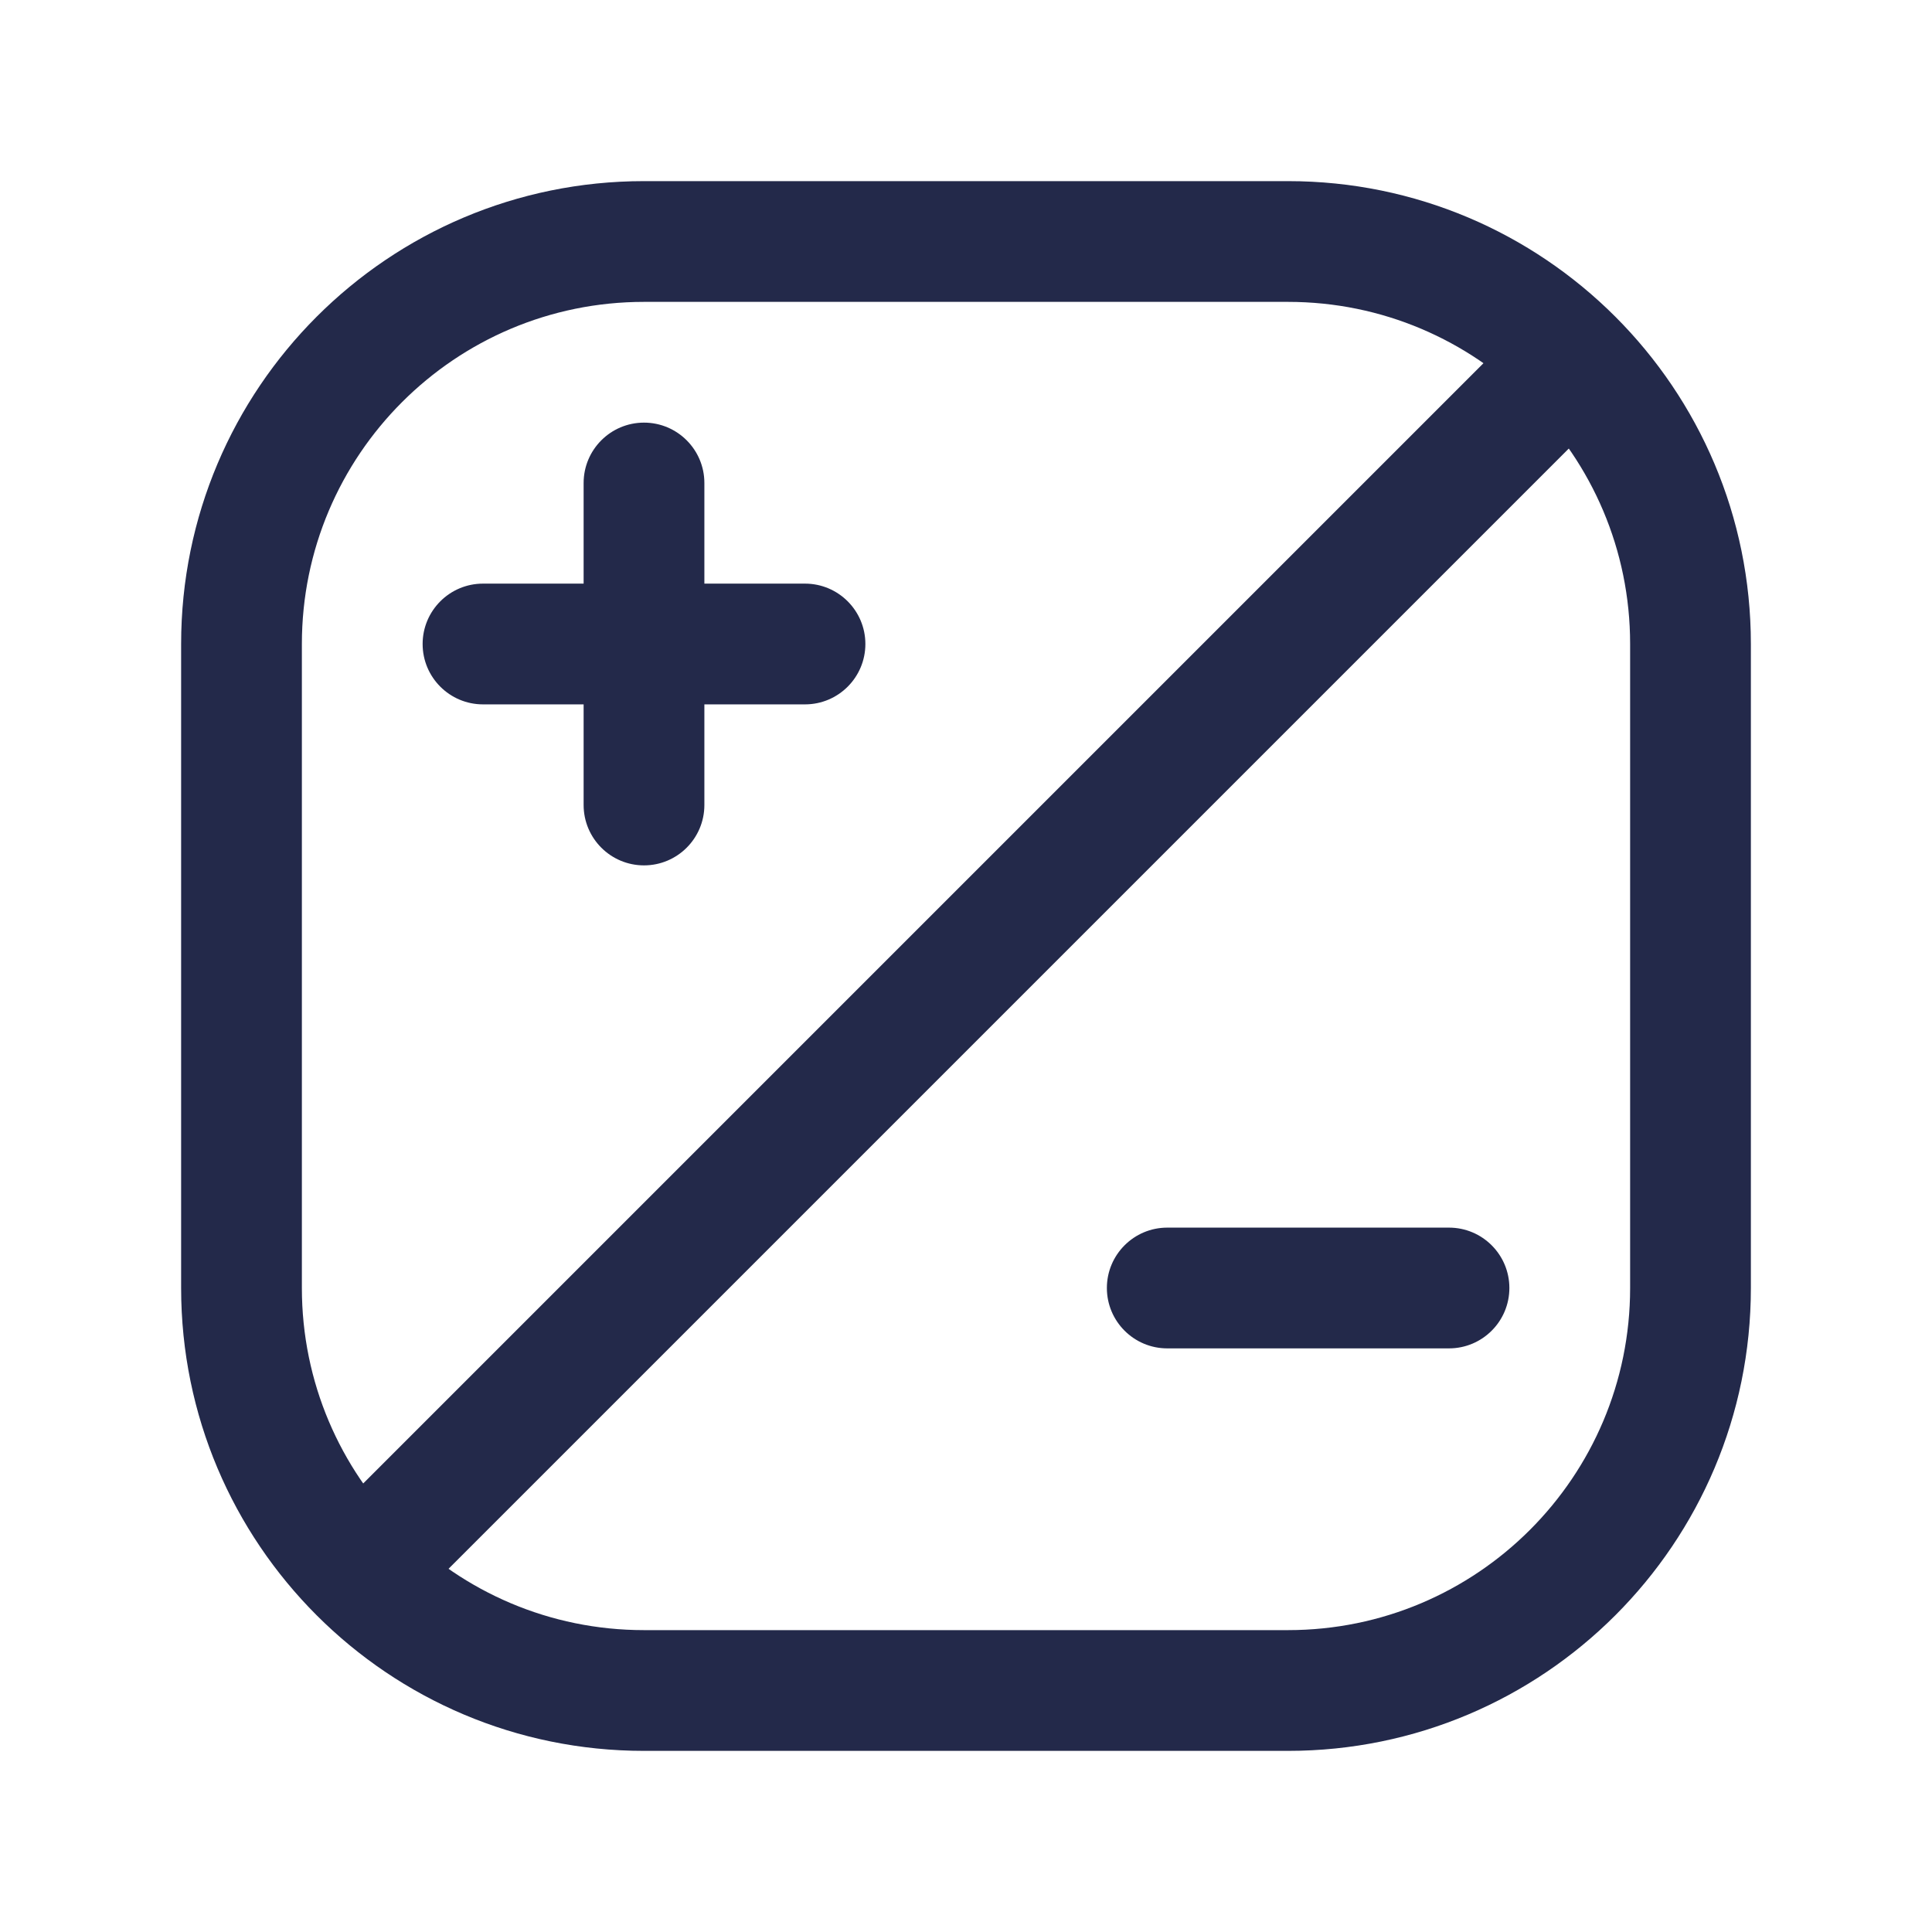 <svg width="24" height="24" viewBox="0 0 24 24" fill="none" xmlns="http://www.w3.org/2000/svg">
<path fill-rule="evenodd" clip-rule="evenodd" d="M2.25 8C2.25 4.824 4.824 2.25 8 2.25H16C19.176 2.25 21.75 4.824 21.75 8V16C21.75 19.176 19.176 21.75 16 21.75H8C4.824 21.75 2.25 19.176 2.25 16V8ZM8 3.75C5.653 3.75 3.75 5.653 3.75 8V16C3.75 18.347 5.653 20.25 8 20.25H16C18.347 20.25 20.25 18.347 20.25 16V8C20.25 5.653 18.347 3.75 16 3.75H8Z" fill="#23294A"/>
<path fill-rule="evenodd" clip-rule="evenodd" d="M20.03 3.97C20.323 4.263 20.323 4.737 20.03 5.03L5.03 20.03C4.737 20.323 4.263 20.323 3.97 20.03C3.677 19.737 3.677 19.263 3.97 18.97L18.97 3.97C19.263 3.677 19.737 3.677 20.03 3.97Z" fill="#23294A"/>
<path fill-rule="evenodd" clip-rule="evenodd" d="M13.75 16C13.75 15.586 14.086 15.25 14.5 15.25H18C18.414 15.25 18.75 15.586 18.75 16C18.75 16.414 18.414 16.75 18 16.75H14.5C14.086 16.75 13.75 16.414 13.75 16Z" fill="#23294A"/>
<path fill-rule="evenodd" clip-rule="evenodd" d="M5.25 8C5.25 7.586 5.586 7.25 6 7.25H10C10.414 7.25 10.75 7.586 10.75 8C10.75 8.414 10.414 8.75 10 8.75H6C5.586 8.75 5.25 8.414 5.25 8Z" fill="#23294A"/>
<path fill-rule="evenodd" clip-rule="evenodd" d="M8 5.25C8.414 5.25 8.75 5.586 8.75 6V10C8.75 10.414 8.414 10.75 8 10.75C7.586 10.75 7.25 10.414 7.25 10V6C7.25 5.586 7.586 5.25 8 5.25Z" fill="#23294A"/>
</svg>
